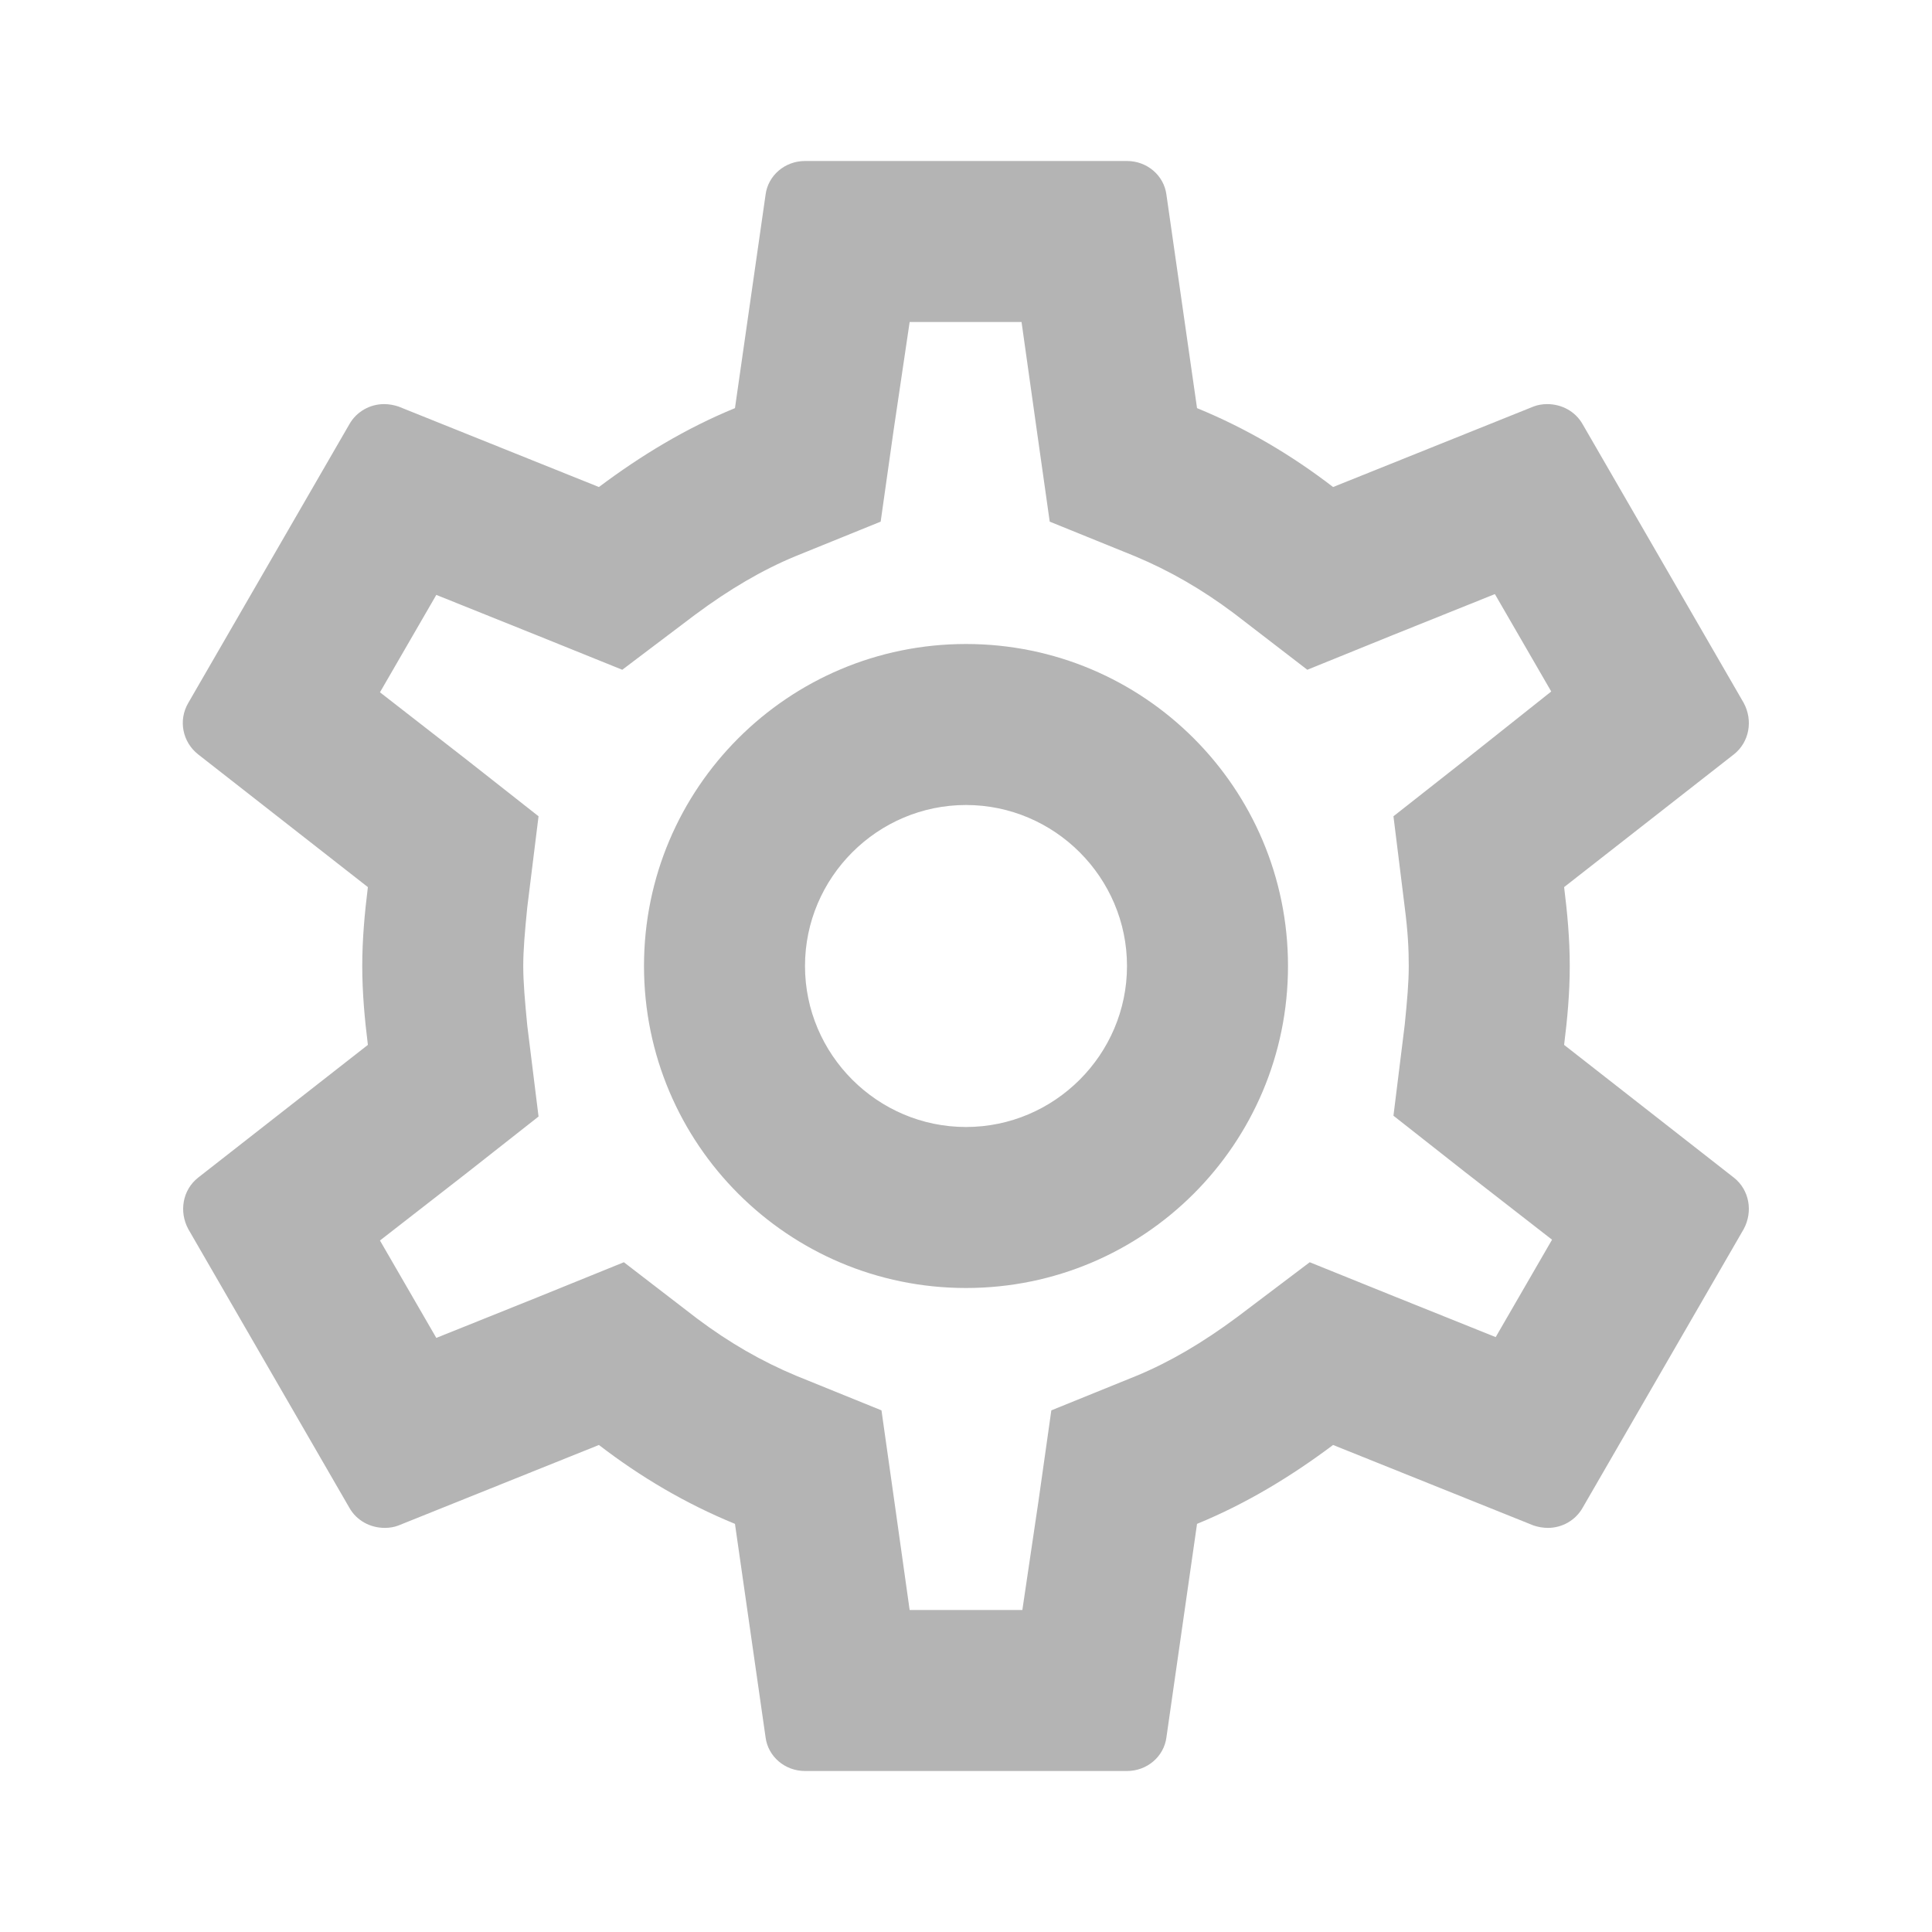 <svg width="48" height="48" viewBox="0 0 48 48" fill="none" xmlns="http://www.w3.org/2000/svg">
<path d="M38.86 25.96C38.94 25.32 39 24.68 39 24C39 23.32 38.94 22.68 38.86 22.04L43.08 18.74C43.46 18.44 43.56 17.9 43.32 17.46L39.32 10.54C39.14 10.22 38.8 10.04 38.44 10.04C38.32 10.04 38.2 10.06 38.1 10.1L33.12 12.1C32.08 11.3 30.96 10.64 29.74 10.14L28.98 4.84C28.92 4.36 28.5 4 28 4H20C19.5 4 19.08 4.36 19.02 4.84L18.26 10.14C17.04 10.64 15.92 11.32 14.88 12.1L9.9 10.1C9.78 10.06 9.66 10.04 9.54 10.04C9.2 10.04 8.86 10.22 8.68 10.54L4.68 17.46C4.42 17.9 4.54 18.44 4.92 18.74L9.14 22.04C9.06 22.68 9 23.34 9 24C9 24.66 9.06 25.32 9.14 25.96L4.92 29.26C4.54 29.56 4.44 30.1 4.68 30.54L8.68 37.46C8.86 37.78 9.2 37.96 9.56 37.96C9.68 37.96 9.8 37.94 9.9 37.9L14.88 35.9C15.92 36.7 17.04 37.36 18.26 37.86L19.02 43.16C19.08 43.64 19.5 44 20 44H28C28.5 44 28.92 43.64 28.98 43.16L29.74 37.86C30.96 37.36 32.08 36.68 33.12 35.9L38.1 37.9C38.22 37.94 38.34 37.96 38.46 37.96C38.8 37.96 39.14 37.78 39.32 37.46L43.32 30.54C43.56 30.1 43.46 29.56 43.08 29.26L38.86 25.96ZM34.9 22.54C34.98 23.16 35 23.58 35 24C35 24.42 34.96 24.86 34.9 25.46L34.62 27.72L36.4 29.12L38.56 30.8L37.16 33.22L34.62 32.2L32.54 31.36L30.74 32.72C29.88 33.36 29.06 33.84 28.24 34.18L26.12 35.04L25.8 37.3L25.4 40H22.6L22.22 37.3L21.9 35.04L19.78 34.18C18.92 33.82 18.12 33.36 17.32 32.76L15.5 31.36L13.38 32.22L10.84 33.24L9.44 30.82L11.6 29.14L13.38 27.74L13.1 25.48C13.04 24.86 13 24.4 13 24C13 23.6 13.04 23.14 13.1 22.54L13.38 20.28L11.6 18.88L9.44 17.2L10.84 14.78L13.38 15.8L15.46 16.64L17.26 15.28C18.12 14.64 18.94 14.16 19.76 13.82L21.88 12.96L22.2 10.7L22.6 8H25.38L25.76 10.7L26.08 12.96L28.2 13.82C29.06 14.18 29.86 14.64 30.66 15.24L32.48 16.64L34.6 15.78L37.14 14.76L38.54 17.18L36.4 18.88L34.62 20.28L34.9 22.54ZM24 16C19.58 16 16 19.58 16 24C16 28.42 19.58 32 24 32C28.42 32 32 28.42 32 24C32 19.58 28.42 16 24 16ZM24 28C21.8 28 20 26.2 20 24C20 21.8 21.8 20 24 20C26.2 20 28 21.8 28 24C28 26.2 26.2 28 24 28Z" fill="#B4B4B4"/>
</svg>
